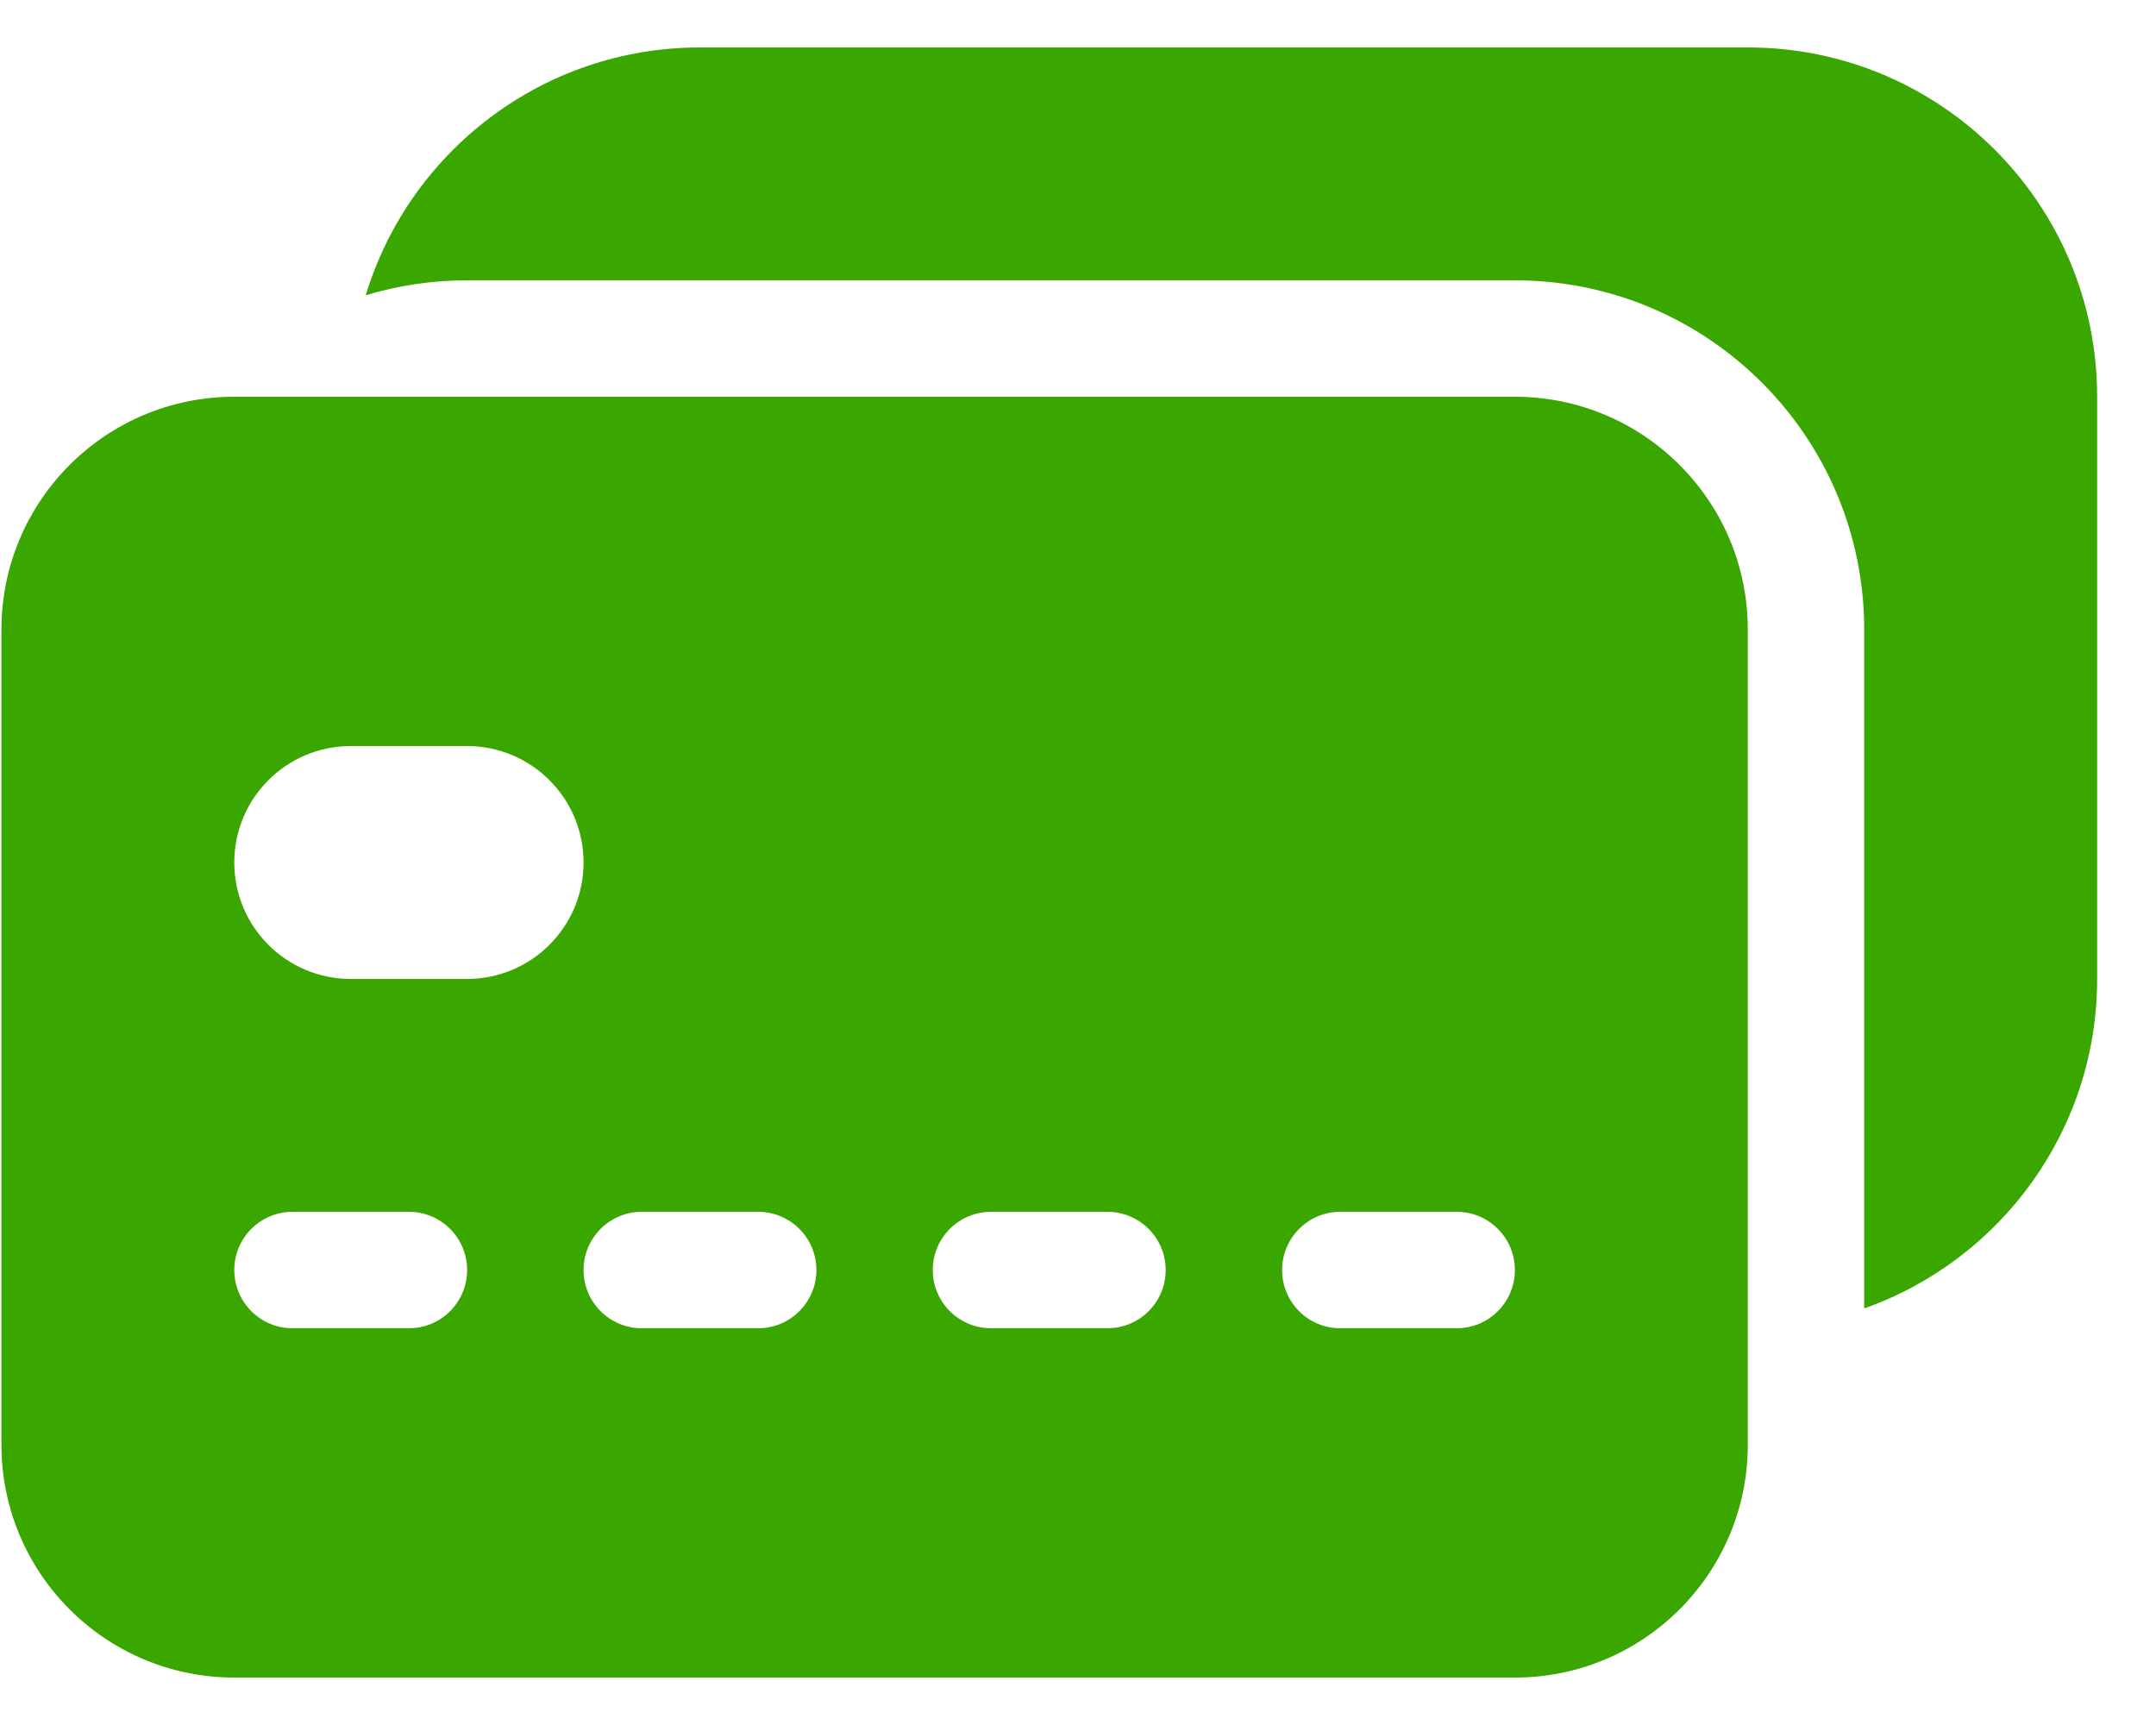 <svg width="30" height="24" viewBox="0 0 30 24" fill="none" xmlns="http://www.w3.org/2000/svg">
<path fill-rule="evenodd" clip-rule="evenodd" d="M5.089 4.108C5.536 3.973 6.009 3.9 6.5 3.9H21.08C23.764 3.9 25.94 6.076 25.94 8.76V18.204C27.828 17.537 29.181 15.736 29.181 13.62V5.52C29.181 2.836 27.005 0.66 24.321 0.66H9.741C7.548 0.66 5.694 2.113 5.089 4.108Z" fill="#3AA600"/>
<path fill-rule="evenodd" clip-rule="evenodd" d="M3.26 5.52C1.47 5.52 0.02 6.971 0.02 8.76V20.1C0.02 21.89 1.47 23.34 3.26 23.34H21.079C22.869 23.34 24.32 21.89 24.32 20.1V8.76C24.32 6.971 22.869 5.52 21.079 5.52H3.26ZM4.88 10.38C3.985 10.38 3.26 11.105 3.26 12C3.26 12.895 3.985 13.62 4.88 13.62H6.5C7.394 13.62 8.12 12.895 8.12 12C8.12 11.105 7.394 10.38 6.5 10.38H4.88ZM3.26 17.67C3.26 17.223 3.622 16.86 4.07 16.86H5.69C6.137 16.86 6.5 17.223 6.5 17.67C6.5 18.117 6.137 18.48 5.69 18.48H4.07C3.622 18.48 3.26 18.117 3.26 17.67ZM8.93 16.86C8.482 16.86 8.12 17.223 8.12 17.67C8.12 18.117 8.482 18.48 8.93 18.48H10.55C10.997 18.48 11.36 18.117 11.36 17.67C11.36 17.223 10.997 16.86 10.55 16.86H8.93ZM12.979 17.67C12.979 17.223 13.342 16.86 13.79 16.86H15.409C15.857 16.86 16.22 17.223 16.22 17.67C16.22 18.117 15.857 18.48 15.409 18.48H13.79C13.342 18.48 12.979 18.117 12.979 17.67ZM18.649 16.86C18.202 16.86 17.84 17.223 17.84 17.67C17.84 18.117 18.202 18.48 18.649 18.48H20.27C20.717 18.48 21.079 18.117 21.079 17.67C21.079 17.223 20.717 16.86 20.27 16.86H18.649Z" fill="#3AA600"/>
</svg>
